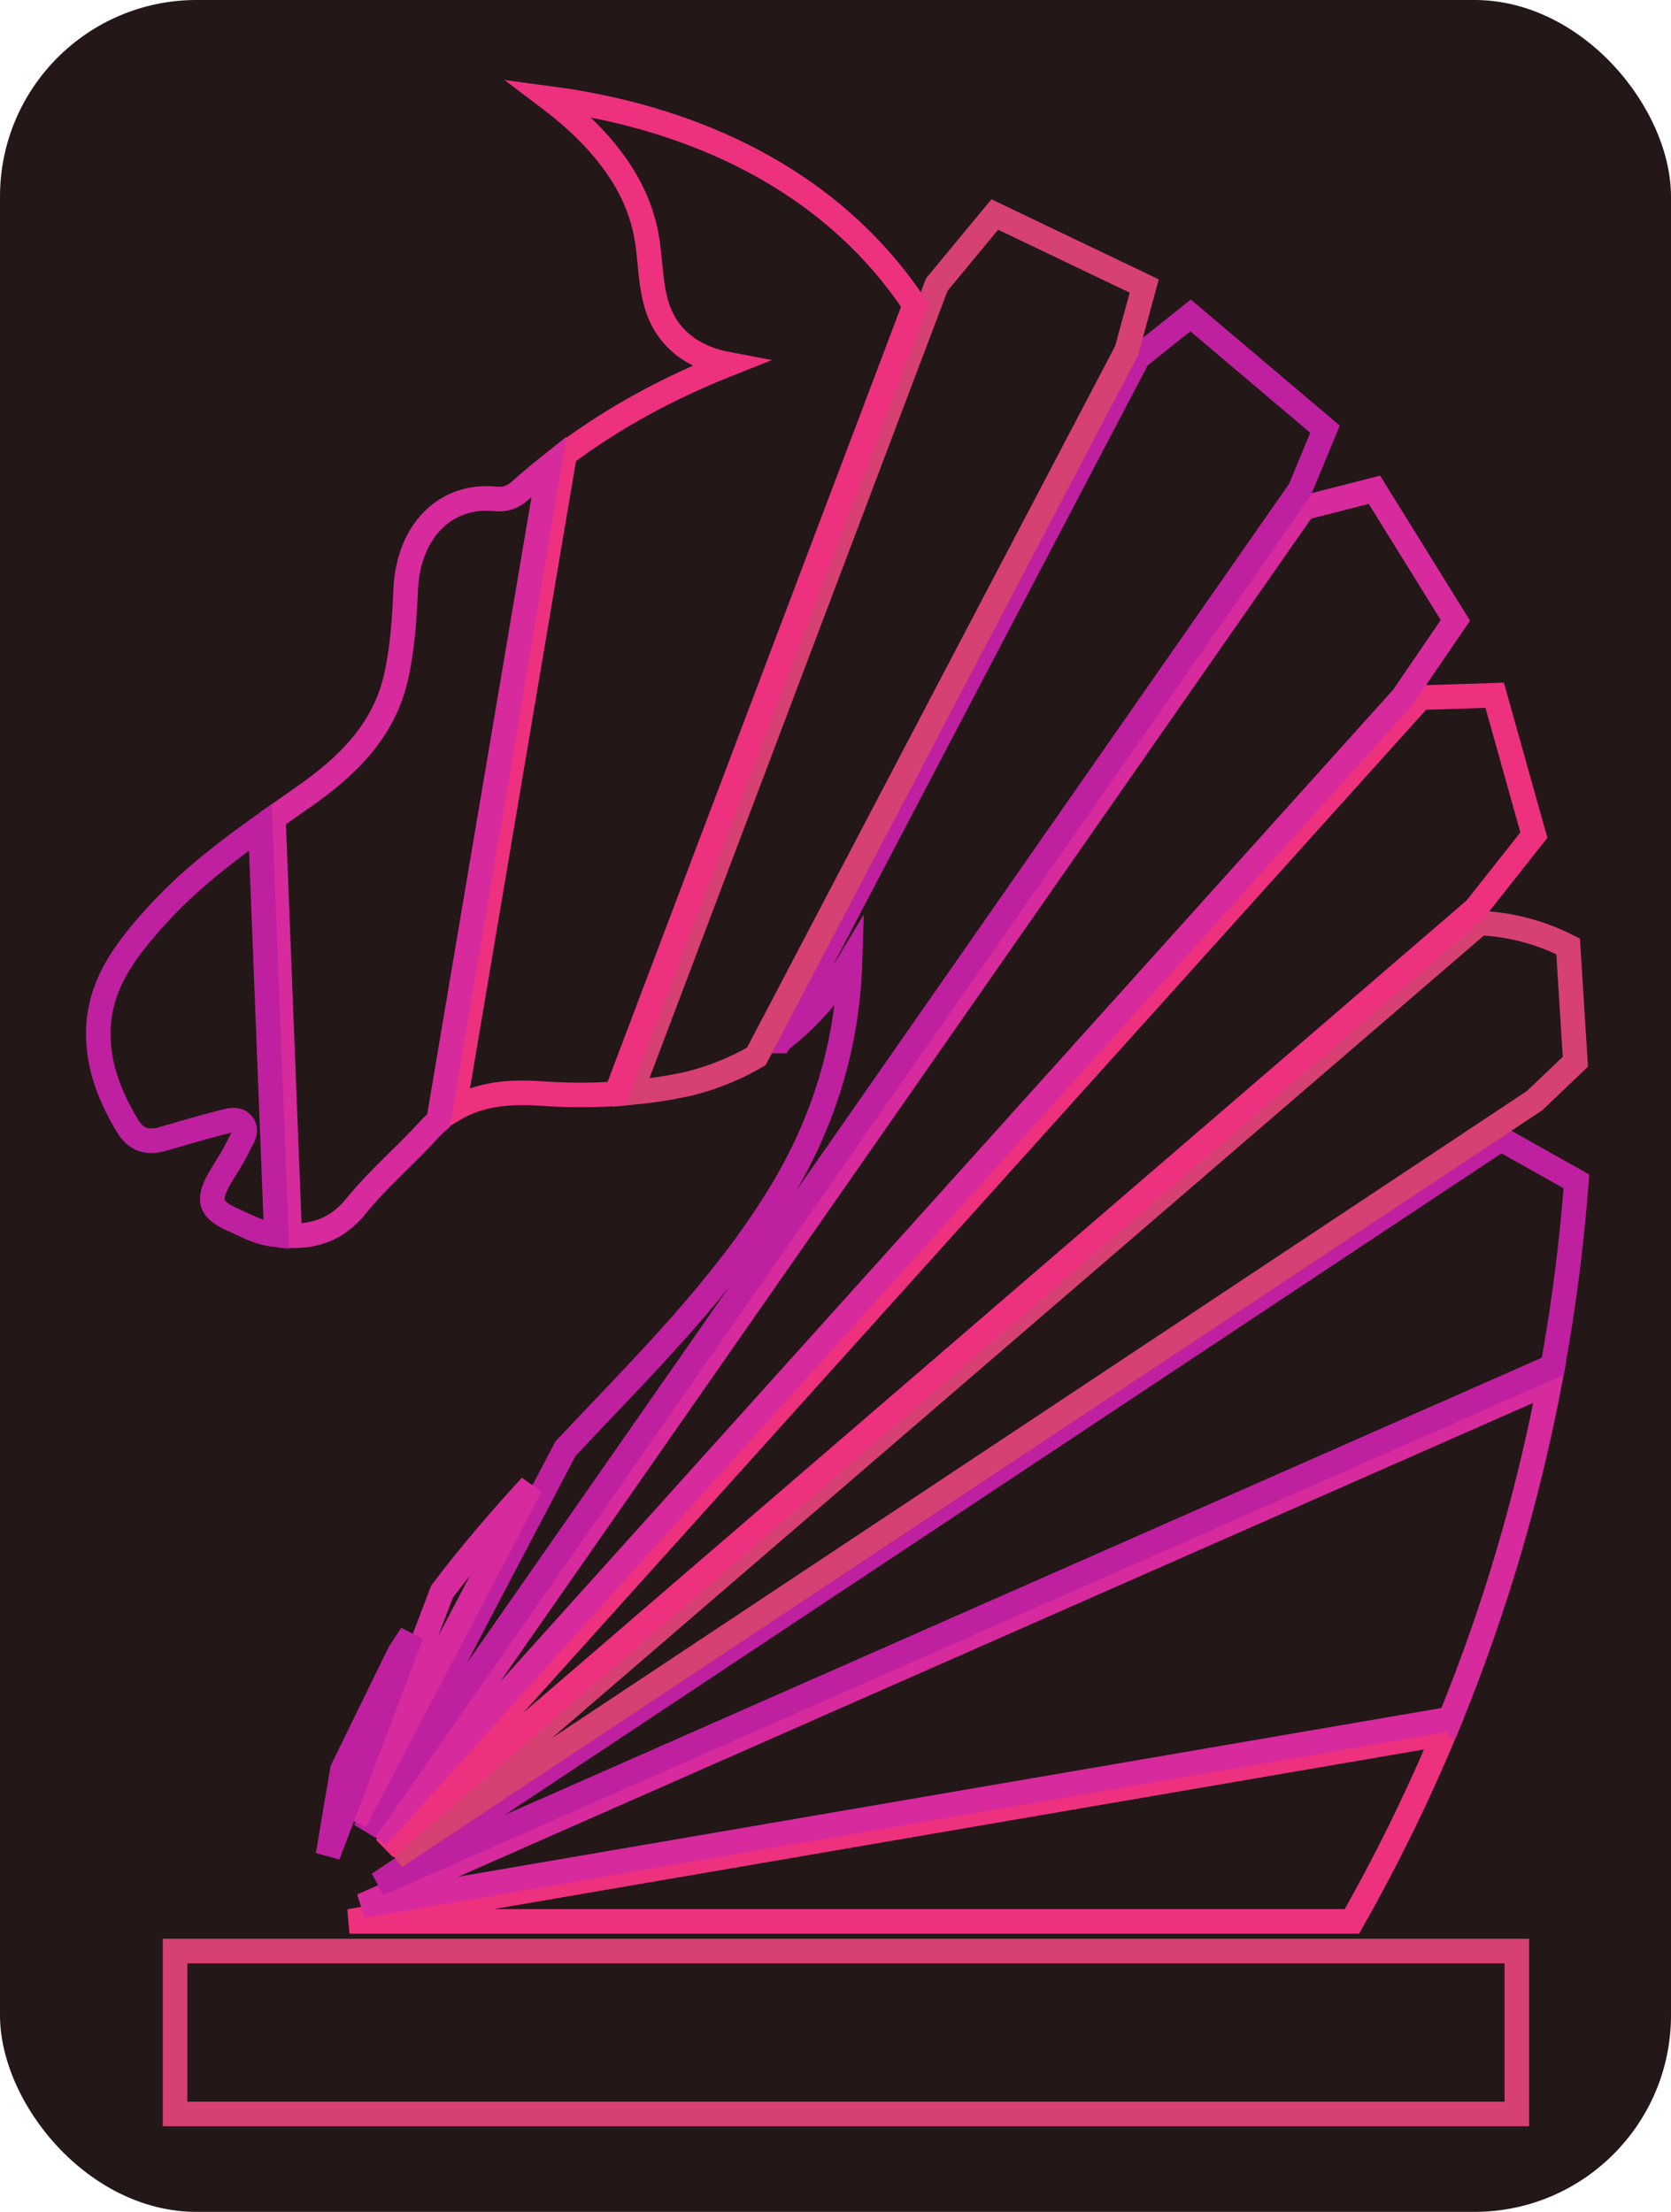 <svg viewBox="0 0 340 450"  xmlns="http://www.w3.org/2000/svg" xml:space="preserve" version="1.1">
<style type="text/css">
	.st0{stroke:#d64072;stroke-width:5;fill:none;}
	.st1{stroke:#ed317f;stroke-width:5;fill:none;}
	.st2{stroke:#d62a9d;stroke-width:5;fill:none;}
	.st3{stroke:#bf209f;stroke-width:5;fill:none;}
</style>
 <g>
  <g>
  <rect width="100%" height="100%" rx="40" style="fill:#231717"/>
 </g>
  <g transform="translate(20,20)">
   <rect height="33.15" width="273.01" class="st0" y="376.93" x="15.62" />
   <path d="m273.84,332.68l-222.74,38.22l203.98,0c6.42,-11.32 12.83,-24.07 18.76,-38.22z" class="st1" id="XMLID_00000150093684850071750530000001605246190906812858_"/>
   <path fill="#f4a261" d="m275.06,329.72c0.6,-1.47 1.2,-2.93 1.79,-4.43c8.93,-22.73 14.74,-44.39 18.49,-64.1l-241.65,106.51l221.37,-37.98z" class="st2" />
   <path d="m285.39,211.72l-228.36,151.55l238.91,-105.3c2.47,-13.62 3.95,-26.27 4.82,-37.62c-5.13,-2.88 -10.25,-5.76 -15.37,-8.63z" class="st3" />
   <path d="m281.05,167.79l-220.66,189.99l231.87,-153.87l0,0c2.76,-2.64 5.52,-5.28 8.28,-7.91c-0.49,-7.82 -0.98,-15.64 -1.47,-23.46c-2.43,-1.23 -5.63,-2.58 -9.54,-3.54c-3.14,-0.77 -6.01,-1.1 -8.48,-1.21z" class="st0" />
   <path d="m58.35,355.96l221.86,-191.02c3.96,-5.01 7.93,-10.03 11.89,-15.04c-2.66,-9.48 -5.32,-18.97 -7.98,-28.45c-5.03,0.16 -10.07,0.32 -15.1,0.48l-210.67,234.03z" class="st1" />
   <path d="m56.68,353.76l208.76,-231.9c3.56,-5.22 7.13,-10.44 10.69,-15.65c-5.49,-8.86 -10.99,-17.72 -16.48,-26.57c-4.8,1.23 -9.6,2.46 -14.39,3.68l-188.58,270.44z" class="st2" />
   <path d="m138.59,191.79c6.66,-5.01 11.28,-11.09 14.37,-16.24c-0.52,16.97 -5.29,32.57 -14.06,47.05c-11.78,19.45 -27.94,35.21 -43.34,51.59c-0.16,0.17 -0.32,0.35 -0.49,0.52l-40.79,77.72l190.21,-272.79c1.7,-4.11 3.41,-8.21 5.11,-12.32c-9.12,-7.72 -18.23,-15.43 -27.35,-23.15c-3.56,2.84 -7.13,5.68 -10.69,8.53l-72.97,139.09z" class="st3" />
   <path d="m118.74,200.78c2.65,-0.54 7.3,-1.78 12.57,-4.45c0.89,-0.45 1.74,-0.93 2.58,-1.42l75.34,-143.57c1.2,-4.38 2.39,-8.77 3.59,-13.15c-10.14,-4.85 -20.27,-9.7 -30.41,-14.55c-3.93,4.75 -7.87,9.51 -11.8,14.26l-62.25,164.4c3.48,-0.33 6.95,-0.82 10.38,-1.52z" class="st0" />
   <path d="m111.45,27.57c1.42,7.37 0.3,15.29 6.02,21.2c3.35,3.46 7.64,4.77 10.66,5.34c-11.97,4.75 -23.09,10.73 -33.23,18.29l-22.52,133.26c5.25,-3.11 11.3,-3.63 17.6,-3.19c5.16,0.36 10.3,0.39 15.4,0.06l60.75,-160.44c-1.99,-2.97 -4.22,-5.93 -6.75,-8.84c-21.21,-24.3 -51.05,-31.06 -67.67,-33.25c13.93,10.53 18.35,20.37 19.74,27.57z" class="st1" />
   <path d="m52.4,225.42c4.5,-5.56 10.05,-10.26 14.88,-15.57c0.63,-0.7 1.29,-1.32 1.96,-1.9l22.5,-133.11c-2.02,1.61 -4.01,3.28 -5.95,5.02c-1.48,1.33 -3.1,1.84 -4.95,1.64c-10.29,-1.07 -17.76,6.69 -18.29,18.36c-0.27,6.01 -0.63,12.02 -1.97,17.9c-2.49,10.97 -9.96,18.17 -18.75,24.32c-2.07,1.45 -4.14,2.89 -6.2,4.34l3.33,84.98c5.1,0.14 9.61,-1.26 13.44,-5.98z" class="st2" />
   <path d="m29.25,208.59c1.37,1.52 -0.13,3.18 -0.76,4.56c-1.06,2.31 -2.56,4.41 -3.83,6.63c-2.53,4.42 -1.93,6.33 2.81,8.41c2.46,1.08 4.82,2.46 7.56,2.86c0.4,0.06 0.8,0.11 1.2,0.16l-3.25,-82.91c-7.57,5.41 -14.9,11.1 -21.2,18.08c-6.22,6.89 -11.83,14.05 -11.78,24.05c0.04,6.86 2.49,12.86 5.95,18.63c1.8,3.01 4.21,3.51 7.28,2.62c3.89,-1.12 7.77,-2.29 11.7,-3.28c1.41,-0.36 3.22,-1.03 4.32,0.19z" class="st3"/>
   <path d="m69.92,303.83l-17.67,46.66l35.77,-68.17c-6.33,6.93 -12.45,14.02 -18.1,21.51z" class="st2" />
   <path d="m61.26,316.32l-11.59,23.7l-2.94,17.4l16.99,-44.87c-0.83,1.25 -1.66,2.5 -2.46,3.77z" class="st3"/>
   <rect height="0" width="0" y="370.9" x="43.07"/>
  </g>
 </g>

</svg>